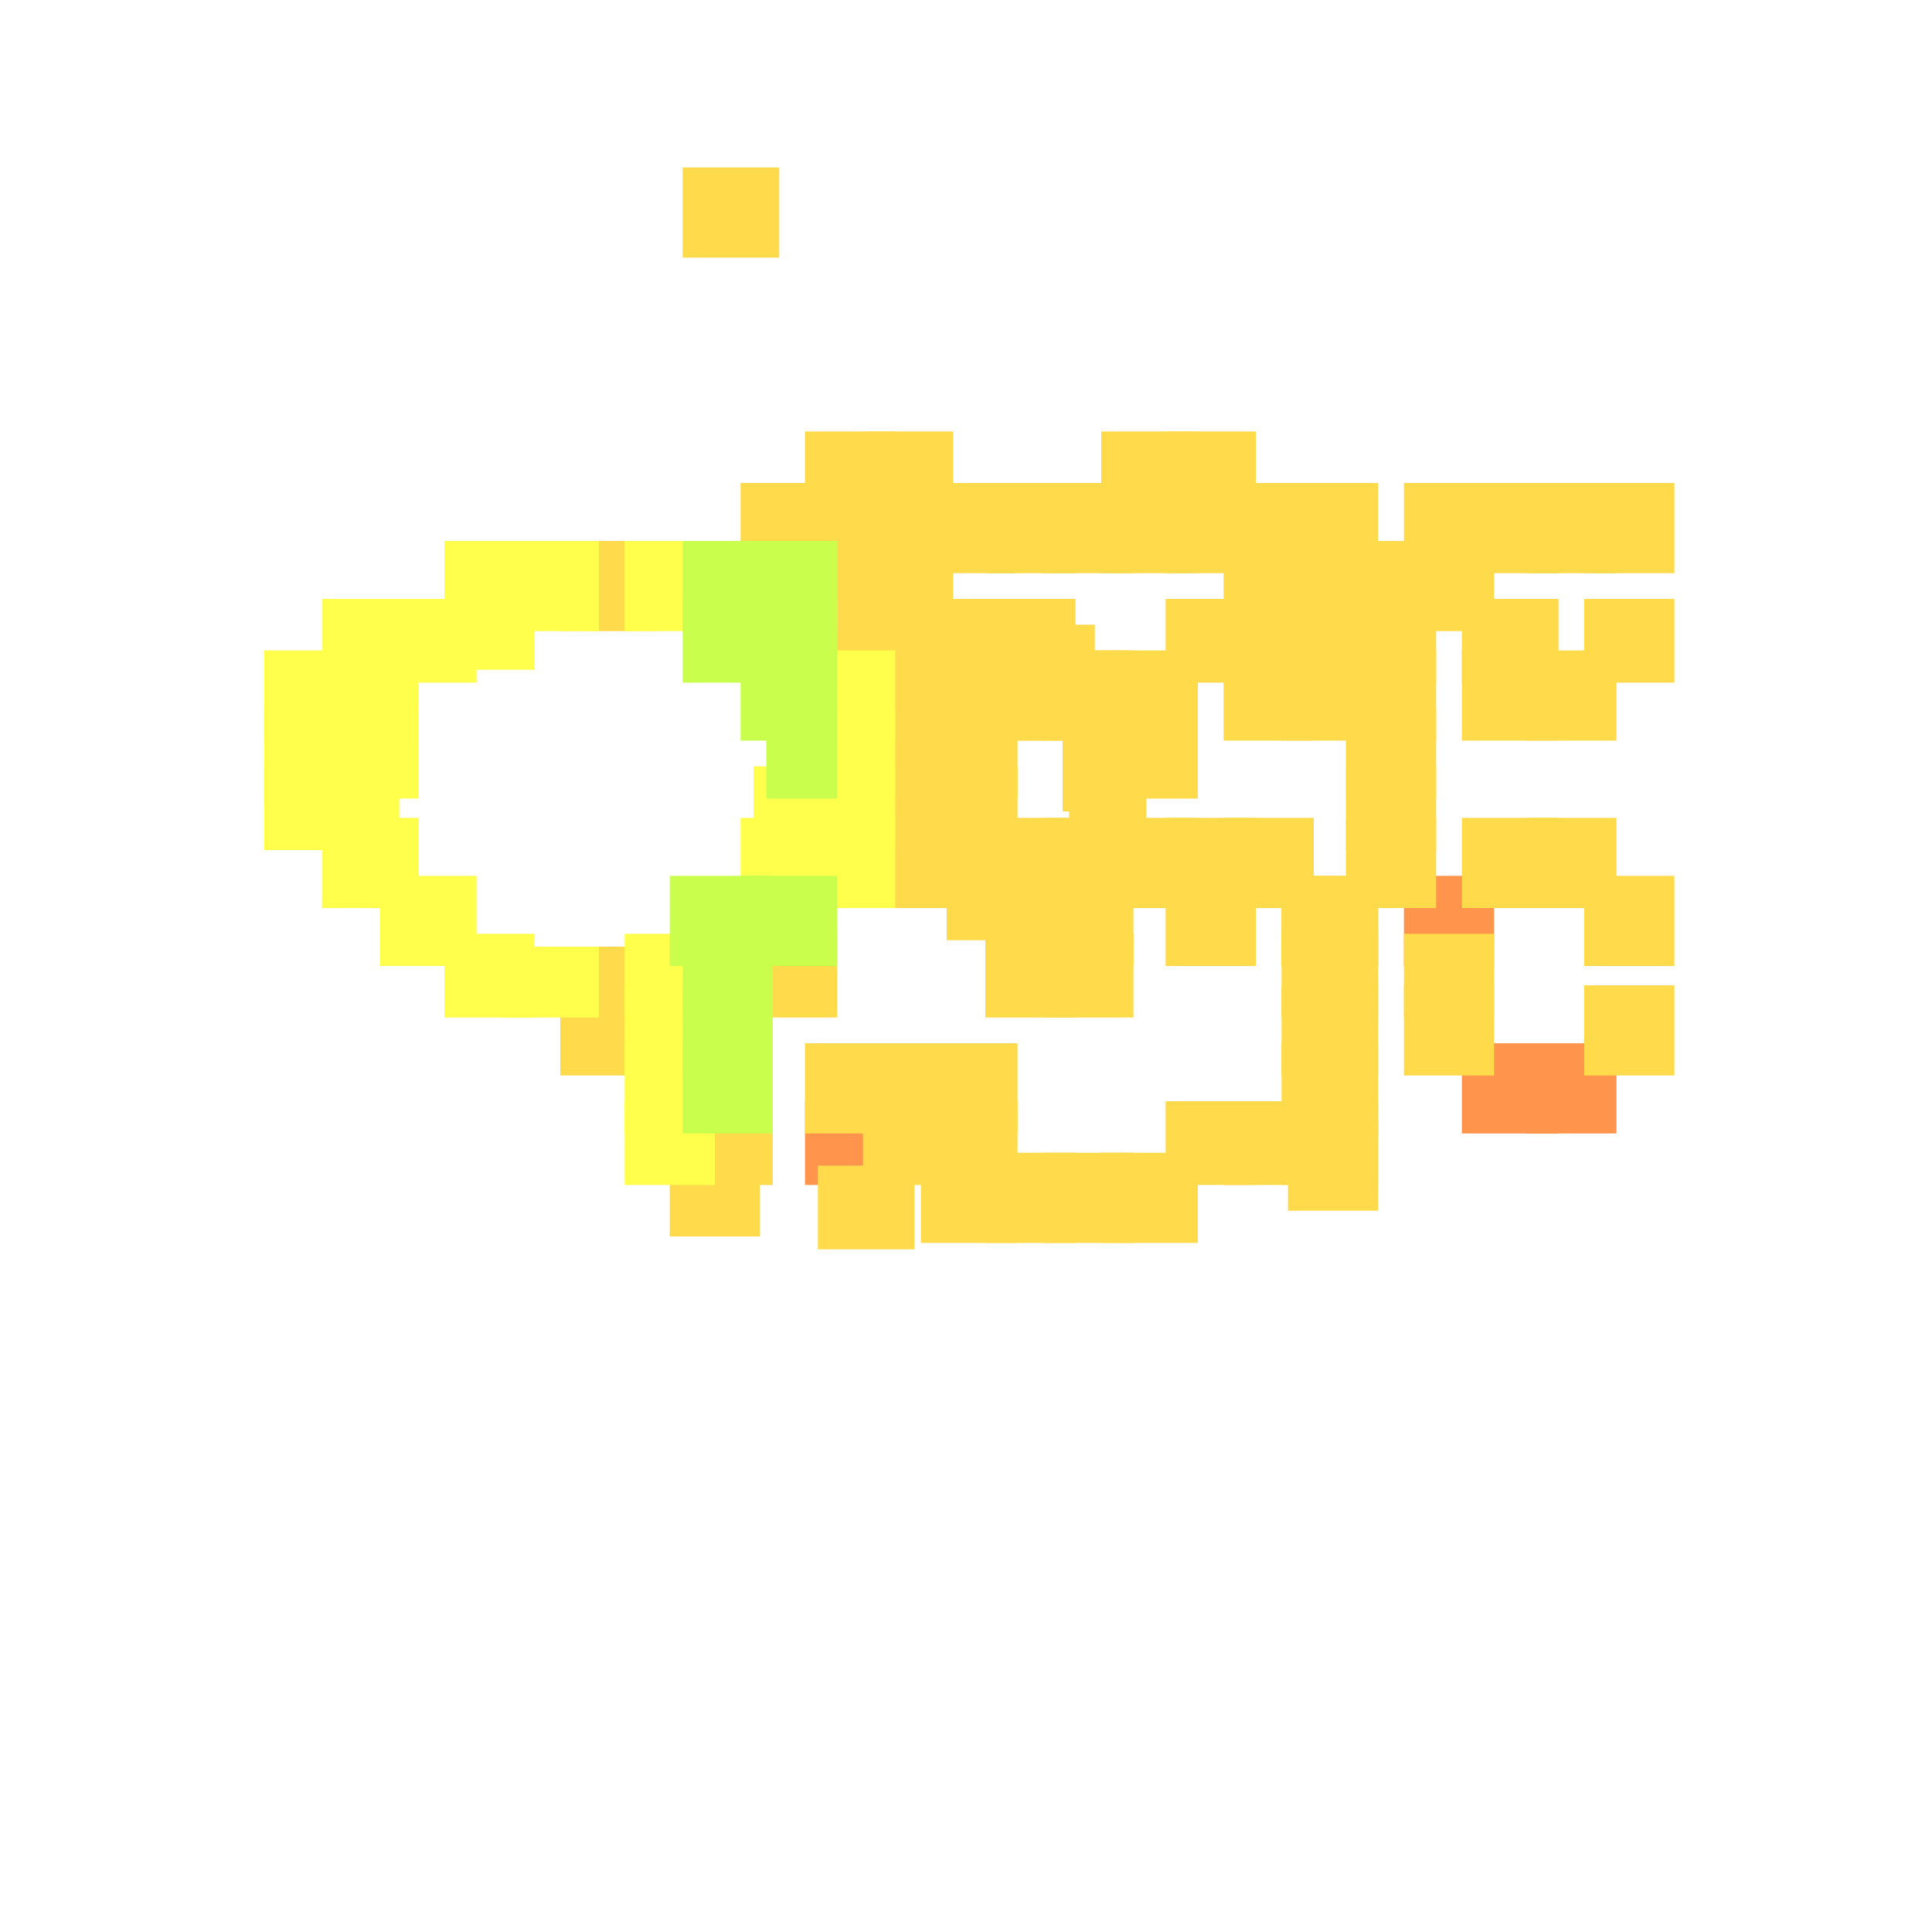 <?xml version="1.0" encoding="utf-8"?>
<svg xmlns="http://www.w3.org/2000/svg" width="300" height="300" viewBox="0 0 300 300" class="creatureMap" style="position:absolute;">
    <defs>
        <filter id="blur" x="-30%" y="-30%" width="160%" height="160%">
            <feGaussianBlur stdDeviation="3" />
        </filter>
        <pattern id="pattern-untameable" width="10" height="10" patternTransform="rotate(135)" patternUnits="userSpaceOnUse">'
            <rect width="4" height="10" fill="black"></rect>
        </pattern>
        <filter id="groupStroke">
            <feFlood result="outsideColor" flood-color="black"/>
            <feMorphology in="SourceAlpha" operator="dilate" radius="2"/>
            <feComposite result="strokeoutline1" in="outsideColor" operator="in"/>
            <feComposite result="strokeoutline2" in="strokeoutline1" in2="SourceAlpha" operator="out"/>
            <feGaussianBlur in="strokeoutline2" result="strokeblur" stdDeviation="1"/>
        </filter>
        <style>
            .spawningMap-very-common { fill: #0F0; }
            .spawningMap-common { fill: #B2FF00; }
            .spawningMap-uncommon { fill: #FF0; }
            .spawningMap-very-uncommon { fill: #FC0; }
            .spawningMap-rare { fill: #F60; }
            .spawningMap-very-rare { fill: #F00; }
            .spawning-map-point { stroke:black; stroke-width:1; }
        </style>
    </defs>

<g filter="url(#blur)" opacity="0.7">
<g class="spawningMap-rare">
<rect x="125" y="171" width="14" height="13" />
<rect x="227" y="162" width="15" height="14" />
<rect x="218" y="136" width="14" height="14" />
<rect x="237" y="162" width="14" height="14" />
</g>
<g class="spawningMap-very-uncommon">
<rect x="199" y="136" width="15" height="14" />
<rect x="165" y="115" width="12" height="11" />
<rect x="165" y="107" width="11" height="10" />
<rect x="163" y="101" width="12" height="10" />
<rect x="159" y="97" width="11" height="11" />
<rect x="151" y="96" width="12" height="10" />
<rect x="143" y="97" width="12" height="10" />
<rect x="141" y="100" width="11" height="11" />
<rect x="138" y="107" width="12" height="11" />
<rect x="139" y="115" width="12" height="10" />
<rect x="140" y="122" width="12" height="10" />
<rect x="140" y="130" width="12" height="10" />
<rect x="147" y="136" width="12" height="10" />
<rect x="155" y="137" width="12" height="10" />
<rect x="163" y="134" width="11" height="11" />
<rect x="167" y="129" width="11" height="10" />
<rect x="166" y="121" width="12" height="11" />
<rect x="153" y="105" width="11" height="10" />
<rect x="153" y="101" width="14" height="14" />
<rect x="115" y="145" width="15" height="13" />
<rect x="115" y="75" width="15" height="14" />
<rect x="106" y="171" width="14" height="13" />
<rect x="134" y="127" width="14" height="14" />
<rect x="134" y="119" width="14" height="13" />
<rect x="134" y="110" width="14" height="14" />
<rect x="134" y="101" width="14" height="14" />
<rect x="134" y="93" width="14" height="13" />
<rect x="134" y="84" width="14" height="14" />
<rect x="134" y="162" width="14" height="14" />
<rect x="134" y="171" width="14" height="13" />
<rect x="134" y="75" width="14" height="14" />
<rect x="134" y="67" width="14" height="13" />
<rect x="125" y="93" width="14" height="13" />
<rect x="125" y="84" width="14" height="14" />
<rect x="125" y="75" width="14" height="14" />
<rect x="125" y="67" width="14" height="13" />
<rect x="106" y="26" width="15" height="14" />
<rect x="199" y="136" width="15" height="14" />
<rect x="209" y="127" width="14" height="14" />
<rect x="209" y="119" width="14" height="13" />
<rect x="209" y="110" width="14" height="14" />
<rect x="209" y="101" width="14" height="14" />
<rect x="209" y="93" width="14" height="13" />
<rect x="209" y="84" width="14" height="14" />
<rect x="199" y="101" width="15" height="14" />
<rect x="199" y="93" width="15" height="13" />
<rect x="199" y="84" width="15" height="14" />
<rect x="199" y="145" width="15" height="13" />
<rect x="199" y="162" width="15" height="14" />
<rect x="199" y="171" width="15" height="13" />
<rect x="199" y="75" width="15" height="14" />
<rect x="227" y="127" width="15" height="14" />
<rect x="227" y="101" width="15" height="14" />
<rect x="227" y="93" width="15" height="13" />
<rect x="227" y="75" width="15" height="14" />
<rect x="218" y="84" width="14" height="14" />
<rect x="218" y="145" width="14" height="13" />
<rect x="218" y="153" width="14" height="14" />
<rect x="218" y="75" width="14" height="14" />
<rect x="246" y="136" width="14" height="14" />
<rect x="246" y="93" width="14" height="13" />
<rect x="246" y="153" width="14" height="14" />
<rect x="246" y="75" width="14" height="14" />
<rect x="237" y="127" width="14" height="14" />
<rect x="237" y="101" width="14" height="14" />
<rect x="237" y="75" width="14" height="14" />
<rect x="153" y="136" width="14" height="14" />
<rect x="143" y="127" width="15" height="14" />
<rect x="143" y="162" width="15" height="14" />
<rect x="171" y="127" width="15" height="14" />
<rect x="162" y="179" width="14" height="14" />
<rect x="162" y="75" width="14" height="14" />
<rect x="190" y="93" width="14" height="13" />
<rect x="190" y="84" width="14" height="14" />
<rect x="190" y="171" width="14" height="13" />
<rect x="190" y="75" width="14" height="14" />
<rect x="181" y="136" width="14" height="14" />
<rect x="181" y="127" width="14" height="14" />
<rect x="181" y="93" width="14" height="13" />
<rect x="181" y="171" width="14" height="13" />
<rect x="181" y="75" width="14" height="14" />
<rect x="181" y="67" width="14" height="13" />
<rect x="153" y="127" width="14" height="14" />
<rect x="87" y="84" width="15" height="14" />
<rect x="87" y="147" width="15" height="11" />
<rect x="125" y="162" width="14" height="14" />
<rect x="127" y="181" width="15" height="13" />
<rect x="104" y="179" width="14" height="13" />
<rect x="200" y="174" width="14" height="14" />
<rect x="199" y="153" width="15" height="14" />
<rect x="87" y="153" width="15" height="14" />
<rect x="143" y="101" width="15" height="14" />
<rect x="143" y="119" width="15" height="13" />
<rect x="143" y="110" width="15" height="14" />
<rect x="143" y="93" width="15" height="13" />
<rect x="143" y="171" width="15" height="13" />
<rect x="153" y="179" width="14" height="14" />
<rect x="153" y="75" width="14" height="14" />
<rect x="153" y="93" width="14" height="13" />
<rect x="153" y="145" width="14" height="13" />
<rect x="190" y="127" width="14" height="14" />
<rect x="143" y="179" width="15" height="14" />
<rect x="143" y="75" width="15" height="14" />
<rect x="171" y="110" width="15" height="14" />
<rect x="171" y="101" width="15" height="14" />
<rect x="171" y="179" width="15" height="14" />
<rect x="171" y="75" width="15" height="14" />
<rect x="171" y="67" width="15" height="13" />
<rect x="162" y="136" width="14" height="14" />
<rect x="162" y="127" width="14" height="14" />
<rect x="162" y="101" width="14" height="14" />
<rect x="162" y="145" width="14" height="13" />
<rect x="190" y="101" width="14" height="14" />
</g>
<g class="spawningMap-uncommon">
<rect x="97" y="145" width="14" height="13" />
<rect x="97" y="153" width="14" height="14" />
<rect x="97" y="162" width="14" height="14" />
<rect x="97" y="171" width="14" height="13" />
<rect x="115" y="127" width="15" height="14" />
<rect x="117" y="119" width="13" height="13" />
<rect x="125" y="127" width="14" height="14" />
<rect x="125" y="119" width="14" height="13" />
<rect x="125" y="110" width="14" height="14" />
<rect x="125" y="101" width="14" height="14" />
<rect x="50" y="127" width="15" height="14" />
<rect x="50" y="119" width="12" height="13" />
<rect x="50" y="110" width="15" height="14" />
<rect x="50" y="101" width="15" height="14" />
<rect x="50" y="93" width="15" height="13" />
<rect x="41" y="119" width="14" height="13" />
<rect x="78" y="84" width="15" height="14" />
<rect x="78" y="147" width="15" height="11" />
<rect x="69" y="93" width="14" height="11" />
<rect x="41" y="110" width="14" height="14" />
<rect x="69" y="84" width="14" height="14" />
<rect x="97" y="84" width="14" height="14" />
<rect x="69" y="145" width="14" height="13" />
<rect x="41" y="101" width="14" height="14" />
<rect x="59" y="136" width="15" height="14" />
<rect x="59" y="93" width="15" height="13" />
</g>
<g class="spawningMap-common">
<rect x="115" y="136" width="15" height="14" />
<rect x="119" y="110" width="11" height="14" />
<rect x="115" y="101" width="15" height="14" />
<rect x="115" y="93" width="15" height="13" />
<rect x="115" y="84" width="15" height="14" />
<rect x="104" y="136" width="16" height="14" />
<rect x="106" y="93" width="14" height="13" />
<rect x="106" y="145" width="14" height="13" />
<rect x="106" y="153" width="14" height="14" />
<rect x="106" y="162" width="14" height="14" />
<rect x="106" y="84" width="14" height="14" />
</g>
</g>
</svg>